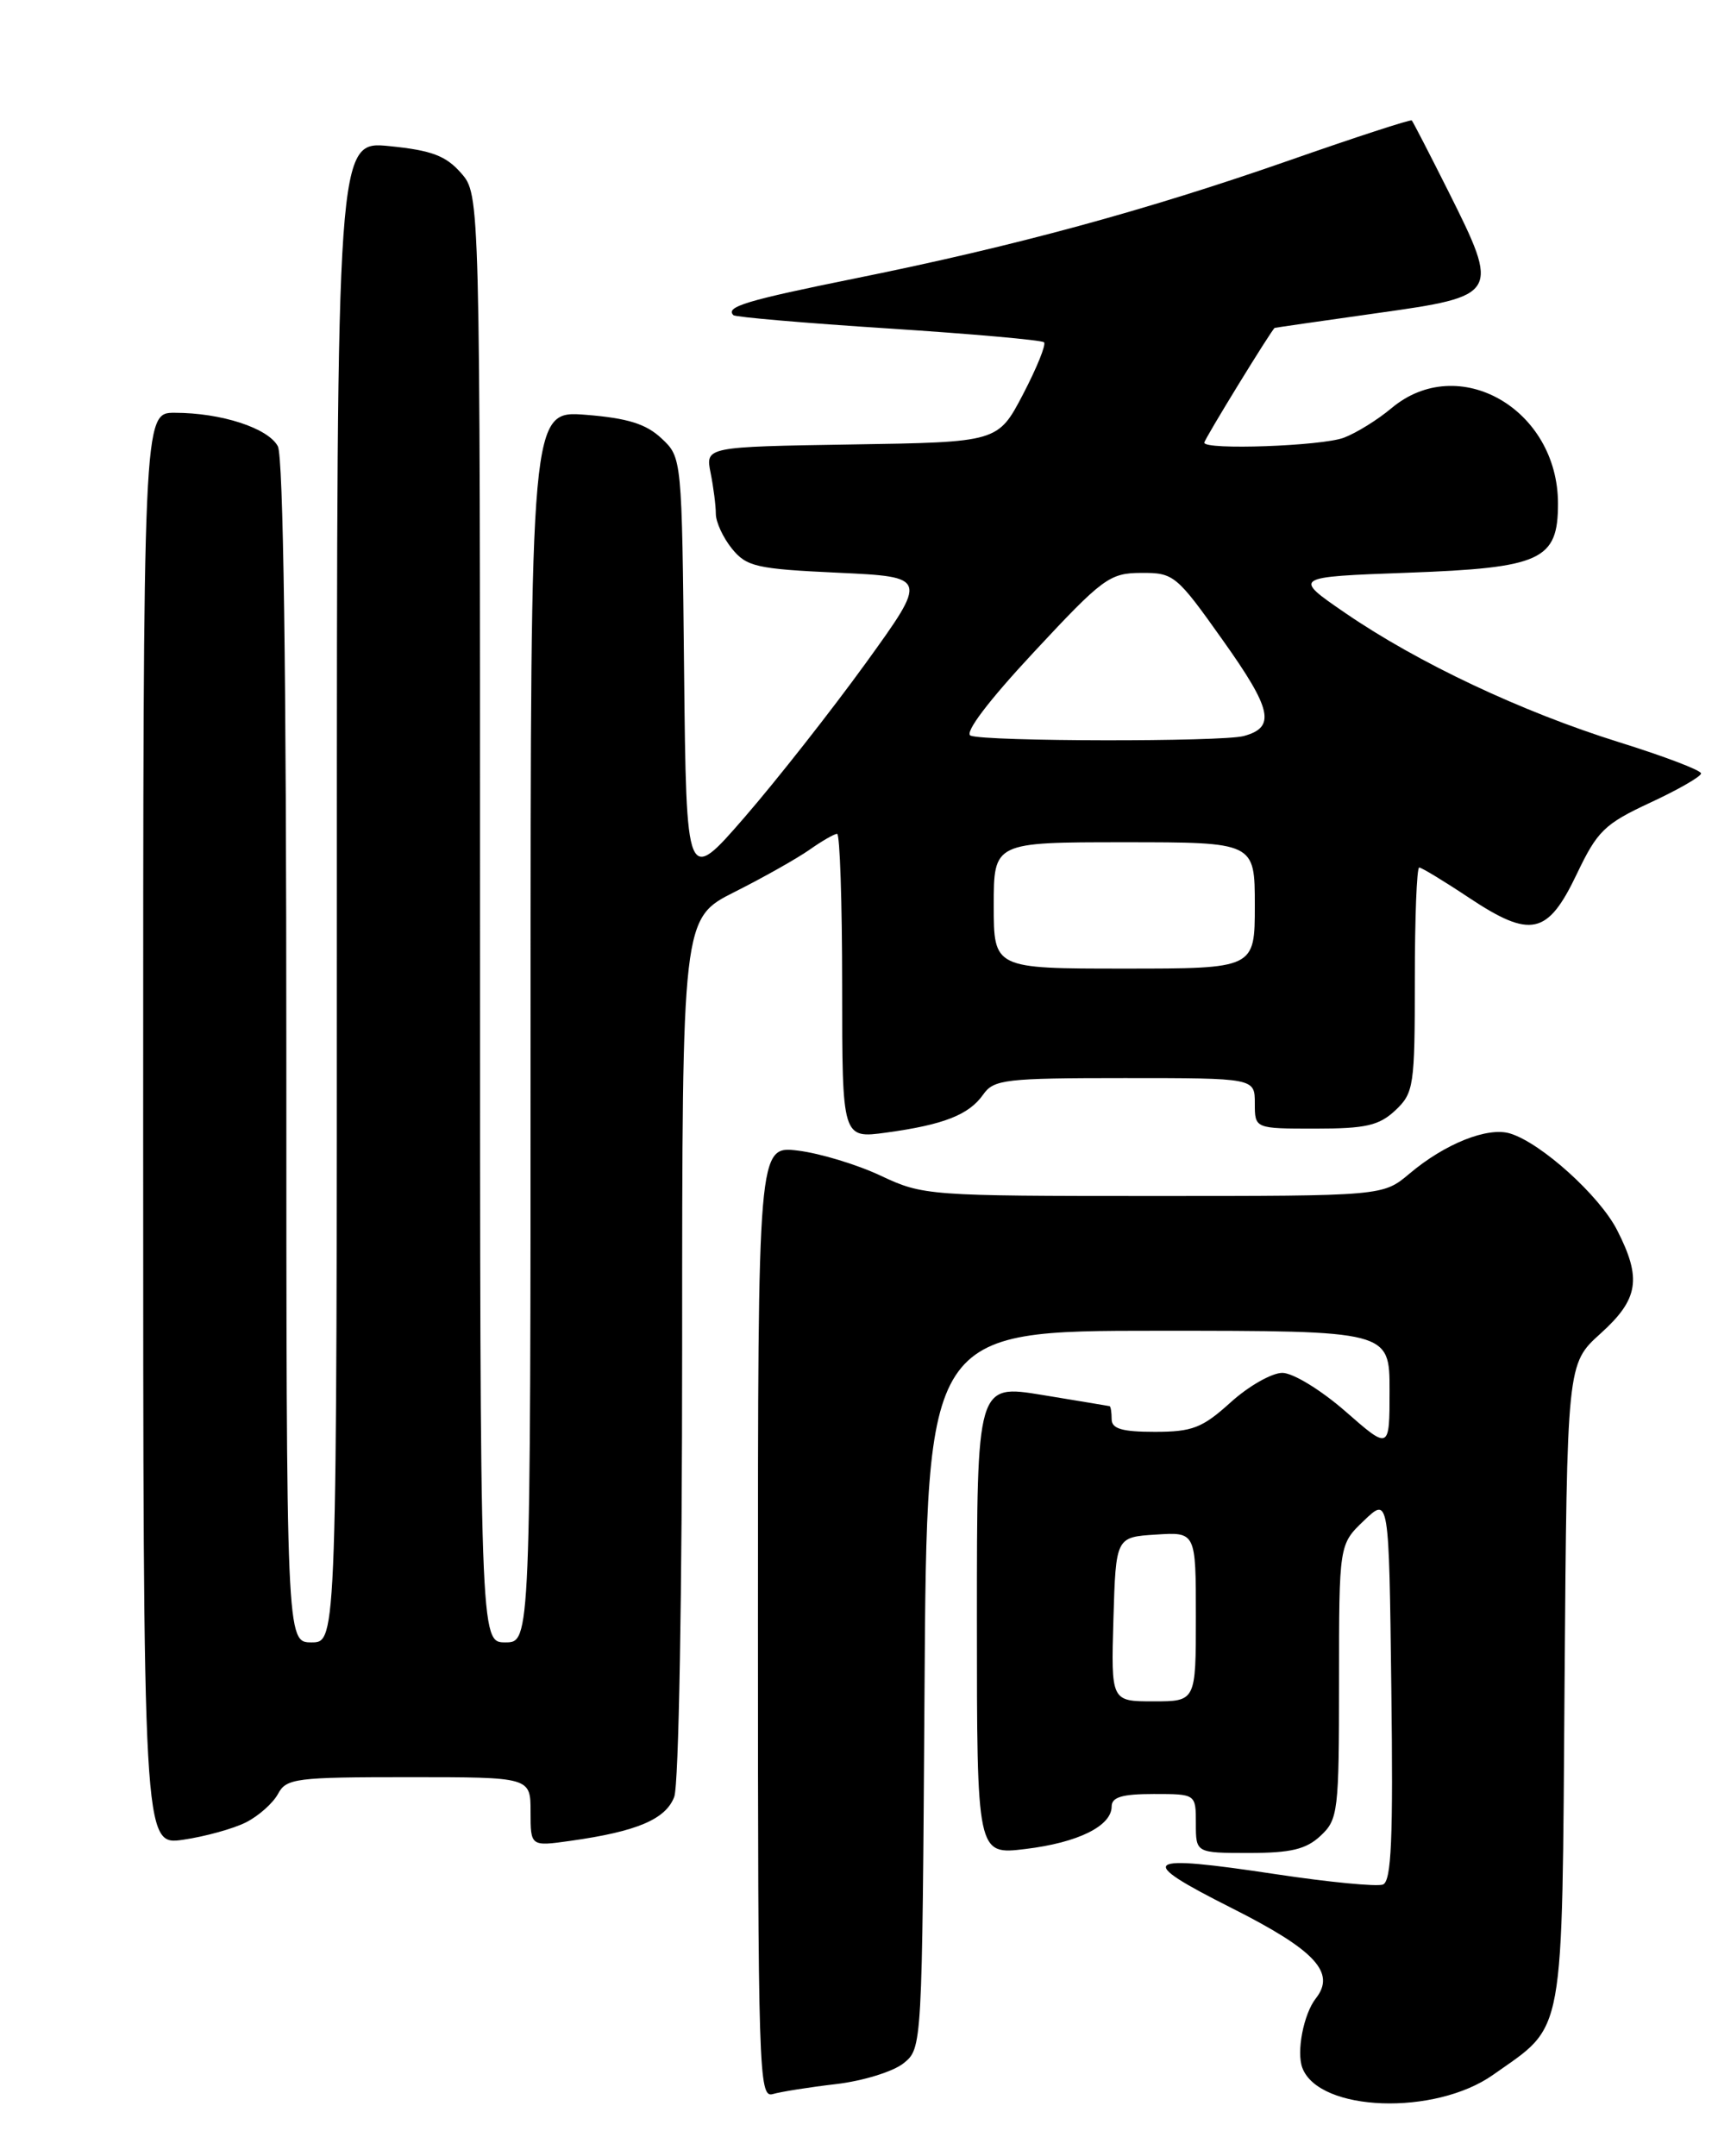 <?xml version="1.0" encoding="UTF-8" standalone="no"?>
<!DOCTYPE svg PUBLIC "-//W3C//DTD SVG 1.1//EN" "http://www.w3.org/Graphics/SVG/1.1/DTD/svg11.dtd" >
<svg xmlns="http://www.w3.org/2000/svg" xmlns:xlink="http://www.w3.org/1999/xlink" version="1.1" viewBox="0 0 204 256">
 <g >
 <path fill="currentColor"
d=" M 177.31 246.33 C 185.91 240.25 185.46 242.69 185.78 199.89 C 186.07 161.93 186.07 161.93 190.03 158.35 C 194.58 154.25 194.97 151.82 192.02 146.05 C 189.94 141.97 183.01 135.71 179.32 134.58 C 176.66 133.76 171.57 135.79 167.36 139.35 C 164.21 142.00 164.21 142.00 136.96 142.00 C 110.25 142.00 109.60 141.95 104.60 139.60 C 101.79 138.27 97.36 136.93 94.75 136.61 C 90.00 136.04 90.00 136.04 90.00 192.59 C 90.00 245.97 90.10 249.11 91.75 248.63 C 92.71 248.35 96.10 247.81 99.29 247.44 C 102.47 247.07 106.07 245.95 107.29 244.97 C 109.50 243.18 109.50 243.18 109.78 200.59 C 110.06 158.00 110.06 158.00 137.53 158.00 C 165.00 158.00 165.00 158.00 165.00 165.08 C 165.00 172.16 165.00 172.16 159.77 167.58 C 156.85 165.03 153.53 163.00 152.27 163.00 C 151.02 163.00 148.26 164.57 146.13 166.50 C 142.77 169.54 141.59 170.00 137.13 170.00 C 133.24 170.00 132.00 169.64 132.00 168.50 C 132.00 167.68 131.89 166.98 131.75 166.95 C 131.61 166.92 128.01 166.32 123.75 165.62 C 116.00 164.35 116.00 164.35 116.00 192.29 C 116.00 220.23 116.00 220.23 121.75 219.53 C 128.00 218.78 132.00 216.80 132.00 214.48 C 132.00 213.37 133.26 213.00 137.00 213.00 C 142.00 213.00 142.00 213.00 142.00 216.50 C 142.00 220.00 142.00 220.00 148.31 220.00 C 153.28 220.00 155.09 219.57 156.81 217.96 C 158.89 216.02 159.00 215.10 159.00 199.65 C 159.00 183.37 159.00 183.37 161.96 180.54 C 164.93 177.70 164.93 177.70 165.21 200.48 C 165.44 218.39 165.22 223.36 164.21 223.75 C 163.50 224.02 157.80 223.47 151.56 222.53 C 135.52 220.11 134.71 220.73 146.29 226.56 C 156.17 231.54 158.65 234.21 156.25 237.26 C 154.79 239.12 153.92 243.62 154.65 245.53 C 156.65 250.74 170.39 251.23 177.31 246.33 Z  M 29.22 216.36 C 30.72 215.60 32.42 214.08 33.01 212.99 C 33.99 211.14 35.12 211.00 48.54 211.00 C 63.00 211.00 63.00 211.00 63.00 215.11 C 63.00 219.23 63.00 219.23 67.75 218.56 C 75.64 217.45 79.05 216.00 80.06 213.34 C 80.60 211.92 81.00 189.23 81.00 159.95 C 81.00 109.03 81.00 109.03 87.25 105.89 C 90.69 104.16 94.69 101.90 96.15 100.87 C 97.61 99.84 99.08 99.00 99.40 99.00 C 99.73 99.00 100.00 107.14 100.00 117.09 C 100.00 135.19 100.00 135.19 105.25 134.47 C 112.06 133.54 115.06 132.36 116.75 129.95 C 118.00 128.16 119.37 128.00 133.56 128.00 C 149.00 128.00 149.00 128.00 149.00 131.00 C 149.00 134.00 149.00 134.00 156.19 134.00 C 162.19 134.00 163.75 133.64 165.69 131.83 C 167.88 129.76 168.00 128.96 168.00 116.33 C 168.00 109.00 168.23 103.00 168.52 103.00 C 168.80 103.00 171.46 104.61 174.42 106.58 C 181.77 111.46 183.77 111.02 187.22 103.80 C 189.67 98.66 190.51 97.83 195.95 95.30 C 199.27 93.76 201.98 92.20 201.99 91.83 C 202.00 91.46 197.61 89.79 192.25 88.12 C 180.69 84.51 168.37 78.70 159.74 72.78 C 153.50 68.50 153.50 68.50 167.15 68.00 C 183.03 67.42 185.00 66.51 185.00 59.80 C 185.00 48.55 173.17 41.78 165.22 48.47 C 163.60 49.83 161.06 51.41 159.57 51.97 C 156.96 52.96 143.00 53.46 143.00 52.56 C 143.00 52.16 151.02 39.10 151.36 38.93 C 151.44 38.90 156.90 38.11 163.50 37.18 C 178.01 35.15 178.11 34.97 172.02 22.79 C 169.75 18.27 167.78 14.45 167.64 14.30 C 167.49 14.16 160.96 16.29 153.13 19.03 C 136.07 24.99 120.49 29.23 101.72 33.02 C 88.61 35.67 86.09 36.43 87.09 37.42 C 87.32 37.65 95.60 38.36 105.50 39.00 C 115.40 39.64 123.71 40.38 123.97 40.64 C 124.24 40.91 123.11 43.68 121.48 46.81 C 118.50 52.50 118.50 52.50 101.13 52.77 C 83.76 53.05 83.76 53.05 84.38 56.15 C 84.72 57.85 85.00 60.04 85.00 61.01 C 85.00 61.98 85.86 63.84 86.91 65.14 C 88.65 67.28 89.80 67.55 99.51 68.00 C 110.19 68.50 110.19 68.50 102.79 78.75 C 98.71 84.38 92.26 92.59 88.44 97.00 C 81.50 105.00 81.50 105.00 81.23 79.66 C 80.97 54.32 80.97 54.32 78.55 52.05 C 76.72 50.33 74.54 49.65 69.57 49.25 C 63.00 48.73 63.00 48.73 63.00 121.86 C 63.00 195.00 63.00 195.00 60.00 195.00 C 57.00 195.00 57.00 195.00 57.00 109.06 C 57.00 23.11 57.00 23.11 54.75 20.55 C 52.95 18.49 51.25 17.85 46.25 17.35 C 40.00 16.72 40.00 16.72 40.00 105.86 C 40.00 195.00 40.00 195.00 37.00 195.00 C 34.00 195.00 34.00 195.00 34.00 124.93 C 34.00 79.59 33.64 54.20 32.99 52.98 C 31.83 50.82 26.26 49.01 20.75 49.01 C 17.00 49.00 17.00 49.00 17.00 134.06 C 17.00 219.12 17.00 219.12 21.75 218.43 C 24.36 218.05 27.72 217.12 29.22 216.36 Z  M 132.21 192.25 C 132.50 182.50 132.50 182.50 137.25 182.20 C 142.00 181.89 142.00 181.89 142.00 191.95 C 142.00 202.00 142.00 202.00 136.96 202.00 C 131.93 202.00 131.93 202.00 132.21 192.25 Z  M 118.00 107.50 C 118.00 100.00 118.00 100.00 133.50 100.00 C 149.00 100.00 149.00 100.00 149.00 107.50 C 149.00 115.00 149.00 115.00 133.50 115.00 C 118.00 115.00 118.00 115.00 118.00 107.50 Z  M 115.25 87.34 C 114.48 87.03 117.37 83.21 122.75 77.44 C 130.96 68.62 131.75 68.04 135.51 68.02 C 139.38 68.00 139.70 68.26 145.21 76.03 C 151.05 84.24 151.51 86.36 147.68 87.39 C 145.05 88.09 117.02 88.05 115.25 87.34 Z "/>
</g>
</svg>